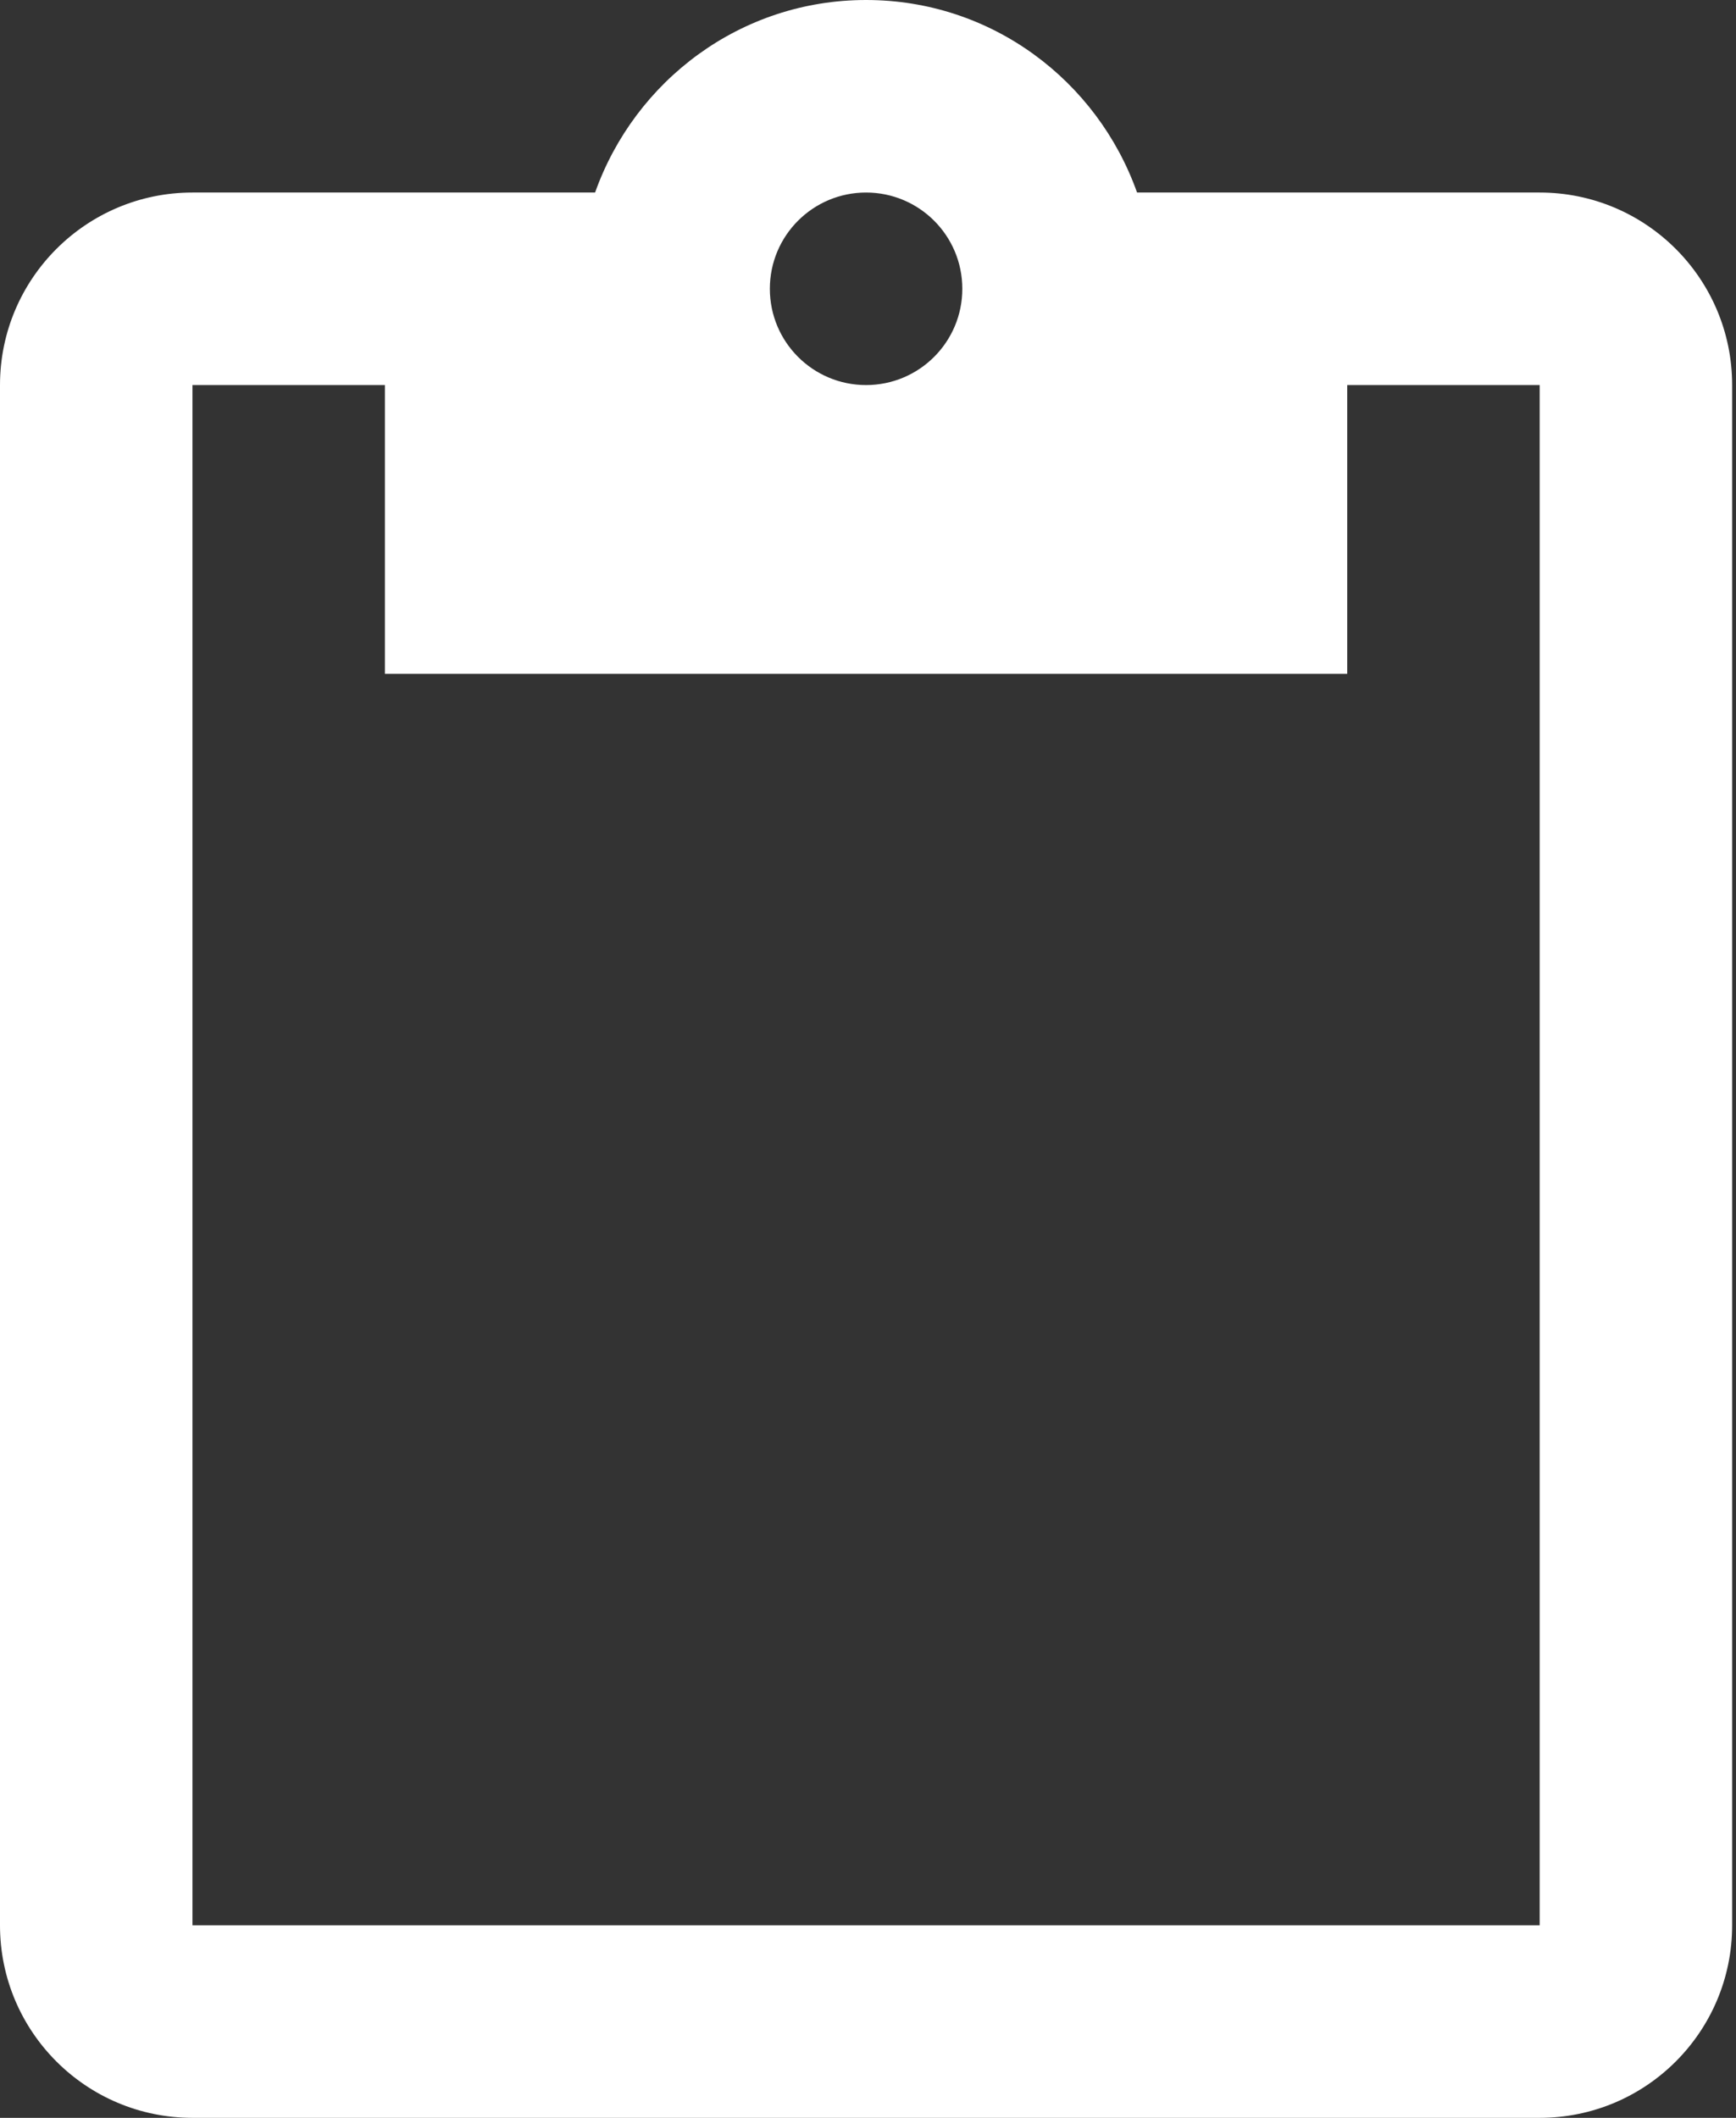 <?xml version="1.0" encoding="UTF-8"?>
<svg width="82px" height="100px" viewBox="0 0 82 100" version="1.1" xmlns="http://www.w3.org/2000/svg" xmlns:xlink="http://www.w3.org/1999/xlink">
    <rect x="0" y="0" width="82" height="100" fill="#333333" stroke="none"/>
    <!-- Generator: Sketch 57.1 (83088) - https://sketch.com -->
    <title>clipboard</title>
    <desc>Created with Sketch.</desc>
    <g id="White-Icons" stroke="none" stroke-width="1" fill="none" fill-rule="evenodd">
        <g id="Desktop-Max-Size" transform="translate(-1209, -98)" fill="#FFFFFF">
            <path d="M1281.727,188.909 L1218.091,188.909 L1218.091,116.182 L1227.182,116.182 L1227.182,129.818 L1272.636,129.818 L1272.636,116.182 L1281.727,116.182 L1281.727,188.909 Z M1249.909,107.091 C1252.418,107.091 1254.455,109.123 1254.455,111.636 C1254.455,114.15 1252.418,116.182 1249.909,116.182 C1247.4,116.182 1245.364,114.15 1245.364,111.636 C1245.364,109.123 1247.4,107.091 1249.909,107.091 L1249.909,107.091 Z M1281.727,107.091 L1262.709,107.091 C1260.832,101.809 1255.841,98 1249.909,98 C1243.982,98 1238.986,101.809 1237.109,107.091 L1218.091,107.091 C1213.073,107.091 1209,111.164 1209,116.182 L1209,188.909 C1209,193.932 1213.073,198 1218.091,198 L1281.727,198 C1286.75,198 1290.818,193.932 1290.818,188.909 L1290.818,116.182 C1290.818,111.164 1286.75,107.091 1281.727,107.091 L1281.727,107.091 Z" id="clipboard"></path>
        </g>
    </g>
</svg>
